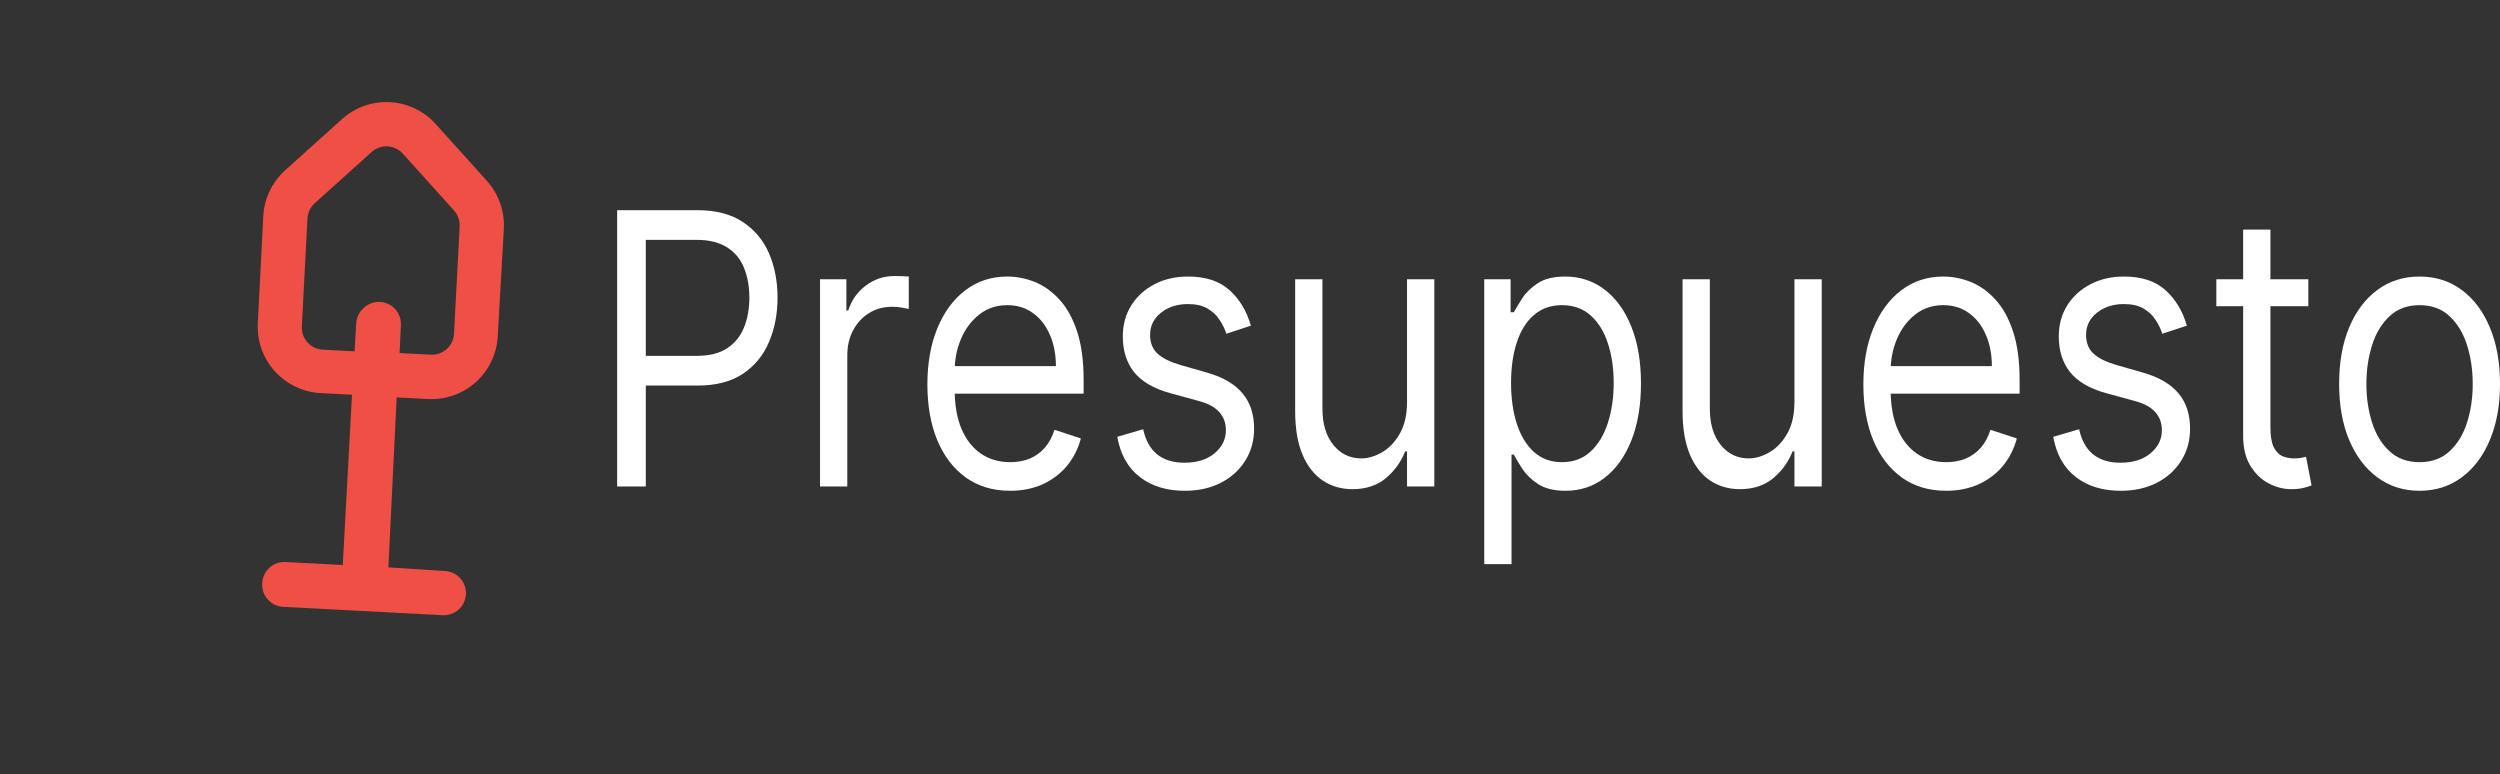 <svg width="113" height="35" viewBox="0 0 113 35" fill="none" xmlns="http://www.w3.org/2000/svg">
<rect x="0" y="0" width="113" height="35" fill="#333333" stroke="none"/>
<g clip-path="url(#clip0_206_200)">
<path d="M12.823 27.431L20.012 27.807C20.276 27.82 20.534 27.728 20.73 27.551C20.927 27.375 21.045 27.127 21.06 26.864C21.067 26.732 21.049 26.6 21.005 26.475C20.961 26.351 20.893 26.236 20.805 26.138C20.716 26.04 20.609 25.96 20.49 25.904C20.371 25.847 20.241 25.815 20.11 25.808L17.555 25.646L17.929 17.962L19.341 18.036C19.735 18.057 20.13 18.001 20.502 17.869C20.874 17.738 21.217 17.534 21.511 17.27C21.804 17.005 22.042 16.686 22.212 16.329C22.382 15.973 22.479 15.586 22.499 15.192L22.774 10.342C22.795 9.947 22.738 9.552 22.605 9.179C22.473 8.806 22.268 8.463 22.003 8.17L19.694 5.606C19.162 5.015 18.416 4.66 17.622 4.618C16.827 4.577 16.049 4.852 15.457 5.385L12.893 7.693C12.599 7.957 12.36 8.277 12.189 8.634C12.018 8.991 11.92 9.378 11.9 9.773L11.653 14.61C11.632 15.004 11.689 15.399 11.82 15.771C11.952 16.144 12.156 16.486 12.42 16.78C12.684 17.073 13.004 17.311 13.36 17.481C13.717 17.651 14.103 17.748 14.498 17.768L15.91 17.842L15.493 25.538L12.908 25.403C12.777 25.396 12.645 25.415 12.52 25.458C12.396 25.502 12.281 25.57 12.183 25.659C12.085 25.747 12.005 25.854 11.948 25.973C11.892 26.092 11.86 26.221 11.853 26.353C11.843 26.489 11.86 26.625 11.903 26.753C11.947 26.881 12.016 27 12.107 27.1C12.198 27.201 12.308 27.282 12.431 27.339C12.555 27.396 12.688 27.427 12.823 27.431V27.431ZM13.644 14.729L13.898 9.87C13.906 9.739 13.939 9.61 13.996 9.492C14.053 9.373 14.134 9.267 14.232 9.18L16.796 6.871C16.993 6.693 17.252 6.602 17.517 6.615C17.782 6.629 18.03 6.748 18.208 6.945L20.517 9.509C20.605 9.606 20.674 9.72 20.718 9.844C20.763 9.967 20.782 10.099 20.776 10.23L20.522 15.088C20.507 15.352 20.389 15.6 20.193 15.776C19.996 15.953 19.738 16.045 19.474 16.032L18.062 15.958L18.121 14.694C18.134 14.43 18.042 14.172 17.865 13.975C17.689 13.779 17.441 13.661 17.177 13.646C17.039 13.639 16.901 13.661 16.772 13.71C16.642 13.76 16.525 13.835 16.426 13.932C16.232 14.109 16.115 14.354 16.1 14.616L16.027 15.88L14.614 15.806C14.479 15.802 14.345 15.771 14.222 15.714C14.099 15.658 13.989 15.576 13.898 15.476C13.807 15.375 13.738 15.257 13.694 15.128C13.651 15 13.633 14.864 13.644 14.729Z" fill="#EF4F44"/>
</g>
<path d="M27.895 21.988V9.5H31.51C32.349 9.5 33.035 9.677 33.568 10.03C34.104 10.38 34.501 10.854 34.759 11.451C35.016 12.049 35.145 12.715 35.145 13.451C35.145 14.187 35.016 14.856 34.759 15.457C34.505 16.059 34.111 16.539 33.578 16.896C33.045 17.25 32.363 17.427 31.53 17.427H28.939V16.085H31.489C32.063 16.085 32.525 15.97 32.873 15.738C33.221 15.506 33.474 15.193 33.63 14.799C33.791 14.4 33.871 13.951 33.871 13.451C33.871 12.951 33.791 12.504 33.63 12.11C33.474 11.715 33.219 11.406 32.868 11.183C32.516 10.955 32.049 10.841 31.468 10.841H29.19V21.988H27.895Z" fill="white"/>
<path d="M37.065 21.988V12.622H38.256V14.037H38.34C38.486 13.573 38.751 13.197 39.134 12.909C39.517 12.62 39.949 12.476 40.429 12.476C40.52 12.476 40.633 12.478 40.769 12.482C40.904 12.486 41.007 12.492 41.077 12.5V13.963C41.035 13.951 40.939 13.933 40.79 13.909C40.643 13.88 40.488 13.866 40.325 13.866C39.935 13.866 39.586 13.961 39.28 14.152C38.977 14.339 38.737 14.6 38.559 14.933C38.385 15.262 38.298 15.638 38.298 16.061V21.988H37.065Z" fill="white"/>
<path d="M45.658 22.183C44.885 22.183 44.218 21.984 43.657 21.585C43.1 21.183 42.67 20.622 42.367 19.902C42.068 19.179 41.918 18.337 41.918 17.378C41.918 16.419 42.068 15.573 42.367 14.841C42.67 14.106 43.092 13.533 43.631 13.122C44.175 12.707 44.808 12.5 45.533 12.5C45.951 12.5 46.363 12.581 46.771 12.744C47.178 12.906 47.549 13.171 47.883 13.537C48.218 13.898 48.484 14.378 48.683 14.976C48.881 15.573 48.98 16.309 48.98 17.183V17.793H42.795V16.549H47.727C47.727 16.02 47.636 15.549 47.455 15.134C47.277 14.72 47.023 14.392 46.692 14.152C46.365 13.913 45.978 13.793 45.533 13.793C45.042 13.793 44.617 13.935 44.258 14.22C43.903 14.5 43.63 14.866 43.438 15.317C43.246 15.768 43.151 16.252 43.151 16.768V17.598C43.151 18.305 43.255 18.904 43.464 19.396C43.676 19.884 43.971 20.256 44.347 20.512C44.723 20.764 45.16 20.89 45.658 20.89C45.982 20.89 46.275 20.837 46.536 20.732C46.8 20.622 47.028 20.459 47.22 20.244C47.411 20.024 47.559 19.752 47.664 19.427L48.855 19.817C48.73 20.289 48.519 20.703 48.223 21.061C47.927 21.415 47.561 21.691 47.126 21.89C46.691 22.085 46.201 22.183 45.658 22.183Z" fill="white"/>
<path d="M56.539 14.72L55.432 15.085C55.362 14.87 55.259 14.661 55.123 14.457C54.991 14.25 54.81 14.079 54.58 13.945C54.35 13.811 54.056 13.744 53.697 13.744C53.206 13.744 52.797 13.876 52.47 14.14C52.146 14.4 51.984 14.732 51.984 15.134C51.984 15.492 52.096 15.774 52.318 15.982C52.541 16.189 52.889 16.362 53.363 16.5L54.554 16.841C55.272 17.045 55.806 17.356 56.158 17.774C56.51 18.189 56.685 18.724 56.685 19.378C56.685 19.915 56.553 20.394 56.288 20.817C56.027 21.24 55.662 21.573 55.191 21.817C54.721 22.061 54.175 22.183 53.551 22.183C52.733 22.183 52.055 21.976 51.519 21.561C50.983 21.146 50.643 20.541 50.501 19.744L51.671 19.402C51.782 19.907 51.993 20.285 52.303 20.537C52.616 20.789 53.025 20.915 53.53 20.915C54.105 20.915 54.561 20.772 54.899 20.488C55.24 20.199 55.411 19.854 55.411 19.451C55.411 19.126 55.313 18.854 55.118 18.634C54.923 18.411 54.624 18.244 54.22 18.134L52.883 17.768C52.148 17.565 51.608 17.25 51.263 16.823C50.922 16.392 50.751 15.854 50.751 15.207C50.751 14.679 50.878 14.211 51.133 13.805C51.39 13.398 51.74 13.079 52.182 12.848C52.628 12.616 53.133 12.5 53.697 12.5C54.491 12.5 55.115 12.703 55.568 13.11C56.024 13.516 56.348 14.053 56.539 14.72Z" fill="white"/>
<path d="M63.598 18.159V12.622H64.831V21.988H63.598V20.402H63.514C63.326 20.878 63.034 21.282 62.637 21.616C62.24 21.945 61.738 22.11 61.132 22.11C60.631 22.11 60.185 21.982 59.795 21.726C59.405 21.465 59.098 21.075 58.876 20.555C58.653 20.03 58.541 19.37 58.541 18.573V12.622H59.774V18.476C59.774 19.159 59.938 19.703 60.265 20.11C60.596 20.516 61.017 20.72 61.529 20.72C61.836 20.72 62.147 20.628 62.464 20.445C62.785 20.262 63.053 19.982 63.269 19.604C63.488 19.226 63.598 18.744 63.598 18.159Z" fill="white"/>
<path d="M67.088 25.5V12.622H68.279V14.11H68.426C68.516 13.947 68.642 13.74 68.802 13.488C68.966 13.232 69.199 13.004 69.502 12.805C69.808 12.602 70.223 12.5 70.745 12.5C71.421 12.5 72.016 12.697 72.532 13.091C73.047 13.486 73.449 14.045 73.738 14.768C74.027 15.492 74.172 16.346 74.172 17.329C74.172 18.321 74.027 19.181 73.738 19.909C73.449 20.632 73.049 21.193 72.537 21.591C72.025 21.986 71.435 22.183 70.766 22.183C70.251 22.183 69.838 22.083 69.528 21.884C69.218 21.681 68.98 21.451 68.812 21.195C68.645 20.935 68.516 20.72 68.426 20.549H68.321V25.5H67.088ZM68.3 17.305C68.3 18.012 68.389 18.636 68.567 19.177C68.744 19.713 69.004 20.134 69.345 20.439C69.686 20.74 70.104 20.89 70.599 20.89C71.114 20.89 71.544 20.732 71.889 20.415C72.237 20.093 72.499 19.663 72.673 19.122C72.85 18.577 72.939 17.971 72.939 17.305C72.939 16.646 72.852 16.053 72.678 15.524C72.507 14.992 72.248 14.571 71.9 14.262C71.555 13.949 71.121 13.793 70.599 13.793C70.097 13.793 69.676 13.941 69.335 14.238C68.993 14.53 68.736 14.941 68.562 15.47C68.388 15.994 68.3 16.606 68.3 17.305Z" fill="white"/>
<path d="M81.109 18.159V12.622H82.342V21.988H81.109V20.402H81.025C80.837 20.878 80.545 21.282 80.148 21.616C79.751 21.945 79.249 22.11 78.643 22.11C78.142 22.11 77.696 21.982 77.306 21.726C76.916 21.465 76.61 21.075 76.387 20.555C76.164 20.03 76.052 19.37 76.052 18.573V12.622H77.285V18.476C77.285 19.159 77.449 19.703 77.776 20.11C78.107 20.516 78.528 20.72 79.04 20.72C79.347 20.72 79.659 20.628 79.975 20.445C80.296 20.262 80.564 19.982 80.78 19.604C80.999 19.226 81.109 18.744 81.109 18.159Z" fill="white"/>
<path d="M87.964 22.183C87.191 22.183 86.524 21.984 85.963 21.585C85.406 21.183 84.976 20.622 84.673 19.902C84.373 19.179 84.224 18.337 84.224 17.378C84.224 16.419 84.373 15.573 84.673 14.841C84.976 14.106 85.397 13.533 85.937 13.122C86.48 12.707 87.114 12.5 87.838 12.5C88.256 12.5 88.669 12.581 89.076 12.744C89.484 12.906 89.855 13.171 90.189 13.537C90.523 13.898 90.79 14.378 90.988 14.976C91.187 15.573 91.286 16.309 91.286 17.183V17.793H85.101V16.549H90.032C90.032 16.02 89.942 15.549 89.761 15.134C89.583 14.72 89.329 14.392 88.998 14.152C88.671 13.913 88.284 13.793 87.838 13.793C87.347 13.793 86.923 13.935 86.564 14.22C86.209 14.5 85.935 14.866 85.744 15.317C85.552 15.768 85.457 16.252 85.457 16.768V17.598C85.457 18.305 85.561 18.904 85.77 19.396C85.982 19.884 86.277 20.256 86.653 20.512C87.029 20.764 87.466 20.89 87.964 20.89C88.288 20.89 88.58 20.837 88.841 20.732C89.106 20.622 89.334 20.459 89.526 20.244C89.717 20.024 89.865 19.752 89.97 19.427L91.161 19.817C91.035 20.289 90.825 20.703 90.529 21.061C90.233 21.415 89.867 21.691 89.432 21.89C88.996 22.085 88.507 22.183 87.964 22.183Z" fill="white"/>
<path d="M98.845 14.72L97.737 15.085C97.668 14.87 97.565 14.661 97.429 14.457C97.297 14.25 97.116 14.079 96.886 13.945C96.656 13.811 96.362 13.744 96.003 13.744C95.512 13.744 95.103 13.876 94.776 14.14C94.452 14.4 94.29 14.732 94.29 15.134C94.29 15.492 94.401 15.774 94.624 15.982C94.847 16.189 95.195 16.362 95.669 16.5L96.86 16.841C97.577 17.045 98.112 17.356 98.464 17.774C98.815 18.189 98.991 18.724 98.991 19.378C98.991 19.915 98.859 20.394 98.594 20.817C98.333 21.24 97.967 21.573 97.497 21.817C97.027 22.061 96.48 22.183 95.857 22.183C95.039 22.183 94.361 21.976 93.825 21.561C93.289 21.146 92.949 20.541 92.806 19.744L93.976 19.402C94.088 19.907 94.299 20.285 94.609 20.537C94.922 20.789 95.331 20.915 95.836 20.915C96.411 20.915 96.867 20.772 97.205 20.488C97.546 20.199 97.717 19.854 97.717 19.451C97.717 19.126 97.619 18.854 97.424 18.634C97.229 18.411 96.93 18.244 96.526 18.134L95.188 17.768C94.454 17.565 93.914 17.25 93.569 16.823C93.228 16.392 93.057 15.854 93.057 15.207C93.057 14.679 93.184 14.211 93.438 13.805C93.696 13.398 94.046 13.079 94.488 12.848C94.934 12.616 95.439 12.5 96.003 12.5C96.797 12.5 97.421 12.703 97.873 13.11C98.329 13.516 98.653 14.053 98.845 14.72Z" fill="white"/>
<path d="M104.336 12.622V13.841H100.178V12.622H104.336ZM101.39 10.378H102.623V19.305C102.623 19.711 102.674 20.016 102.775 20.22C102.879 20.419 103.011 20.553 103.172 20.622C103.335 20.687 103.508 20.72 103.689 20.72C103.824 20.72 103.936 20.711 104.023 20.695C104.11 20.675 104.18 20.659 104.232 20.646L104.483 21.939C104.399 21.976 104.282 22.012 104.133 22.049C103.983 22.089 103.793 22.11 103.563 22.11C103.215 22.11 102.874 22.022 102.539 21.848C102.209 21.673 101.933 21.407 101.714 21.049C101.498 20.691 101.39 20.24 101.39 19.695V10.378Z" fill="white"/>
<path d="M109.364 22.183C108.64 22.183 108.004 21.982 107.458 21.579C106.914 21.177 106.489 20.614 106.183 19.89C105.88 19.167 105.729 18.321 105.729 17.354C105.729 16.378 105.88 15.526 106.183 14.799C106.489 14.071 106.914 13.506 107.458 13.104C108.004 12.701 108.64 12.5 109.364 12.5C110.089 12.5 110.722 12.701 111.266 13.104C111.812 13.506 112.237 14.071 112.54 14.799C112.847 15.526 113 16.378 113 17.354C113 18.321 112.847 19.167 112.54 19.89C112.237 20.614 111.812 21.177 111.266 21.579C110.722 21.982 110.089 22.183 109.364 22.183ZM109.364 20.89C109.915 20.89 110.367 20.726 110.722 20.396C111.078 20.067 111.341 19.634 111.511 19.098C111.682 18.561 111.767 17.98 111.767 17.354C111.767 16.728 111.682 16.144 111.511 15.604C111.341 15.063 111.078 14.626 110.722 14.293C110.367 13.959 109.915 13.793 109.364 13.793C108.814 13.793 108.361 13.959 108.006 14.293C107.651 14.626 107.388 15.063 107.217 15.604C107.047 16.144 106.961 16.728 106.961 17.354C106.961 17.98 107.047 18.561 107.217 19.098C107.388 19.634 107.651 20.067 108.006 20.396C108.361 20.726 108.814 20.89 109.364 20.89Z" fill="white"/>
<defs>
<clipPath id="clip0_206_200">
<rect width="24" height="24" fill="white" transform="translate(33.895 18.387) rotate(137.996)"/>
</clipPath>
</defs>
</svg>
